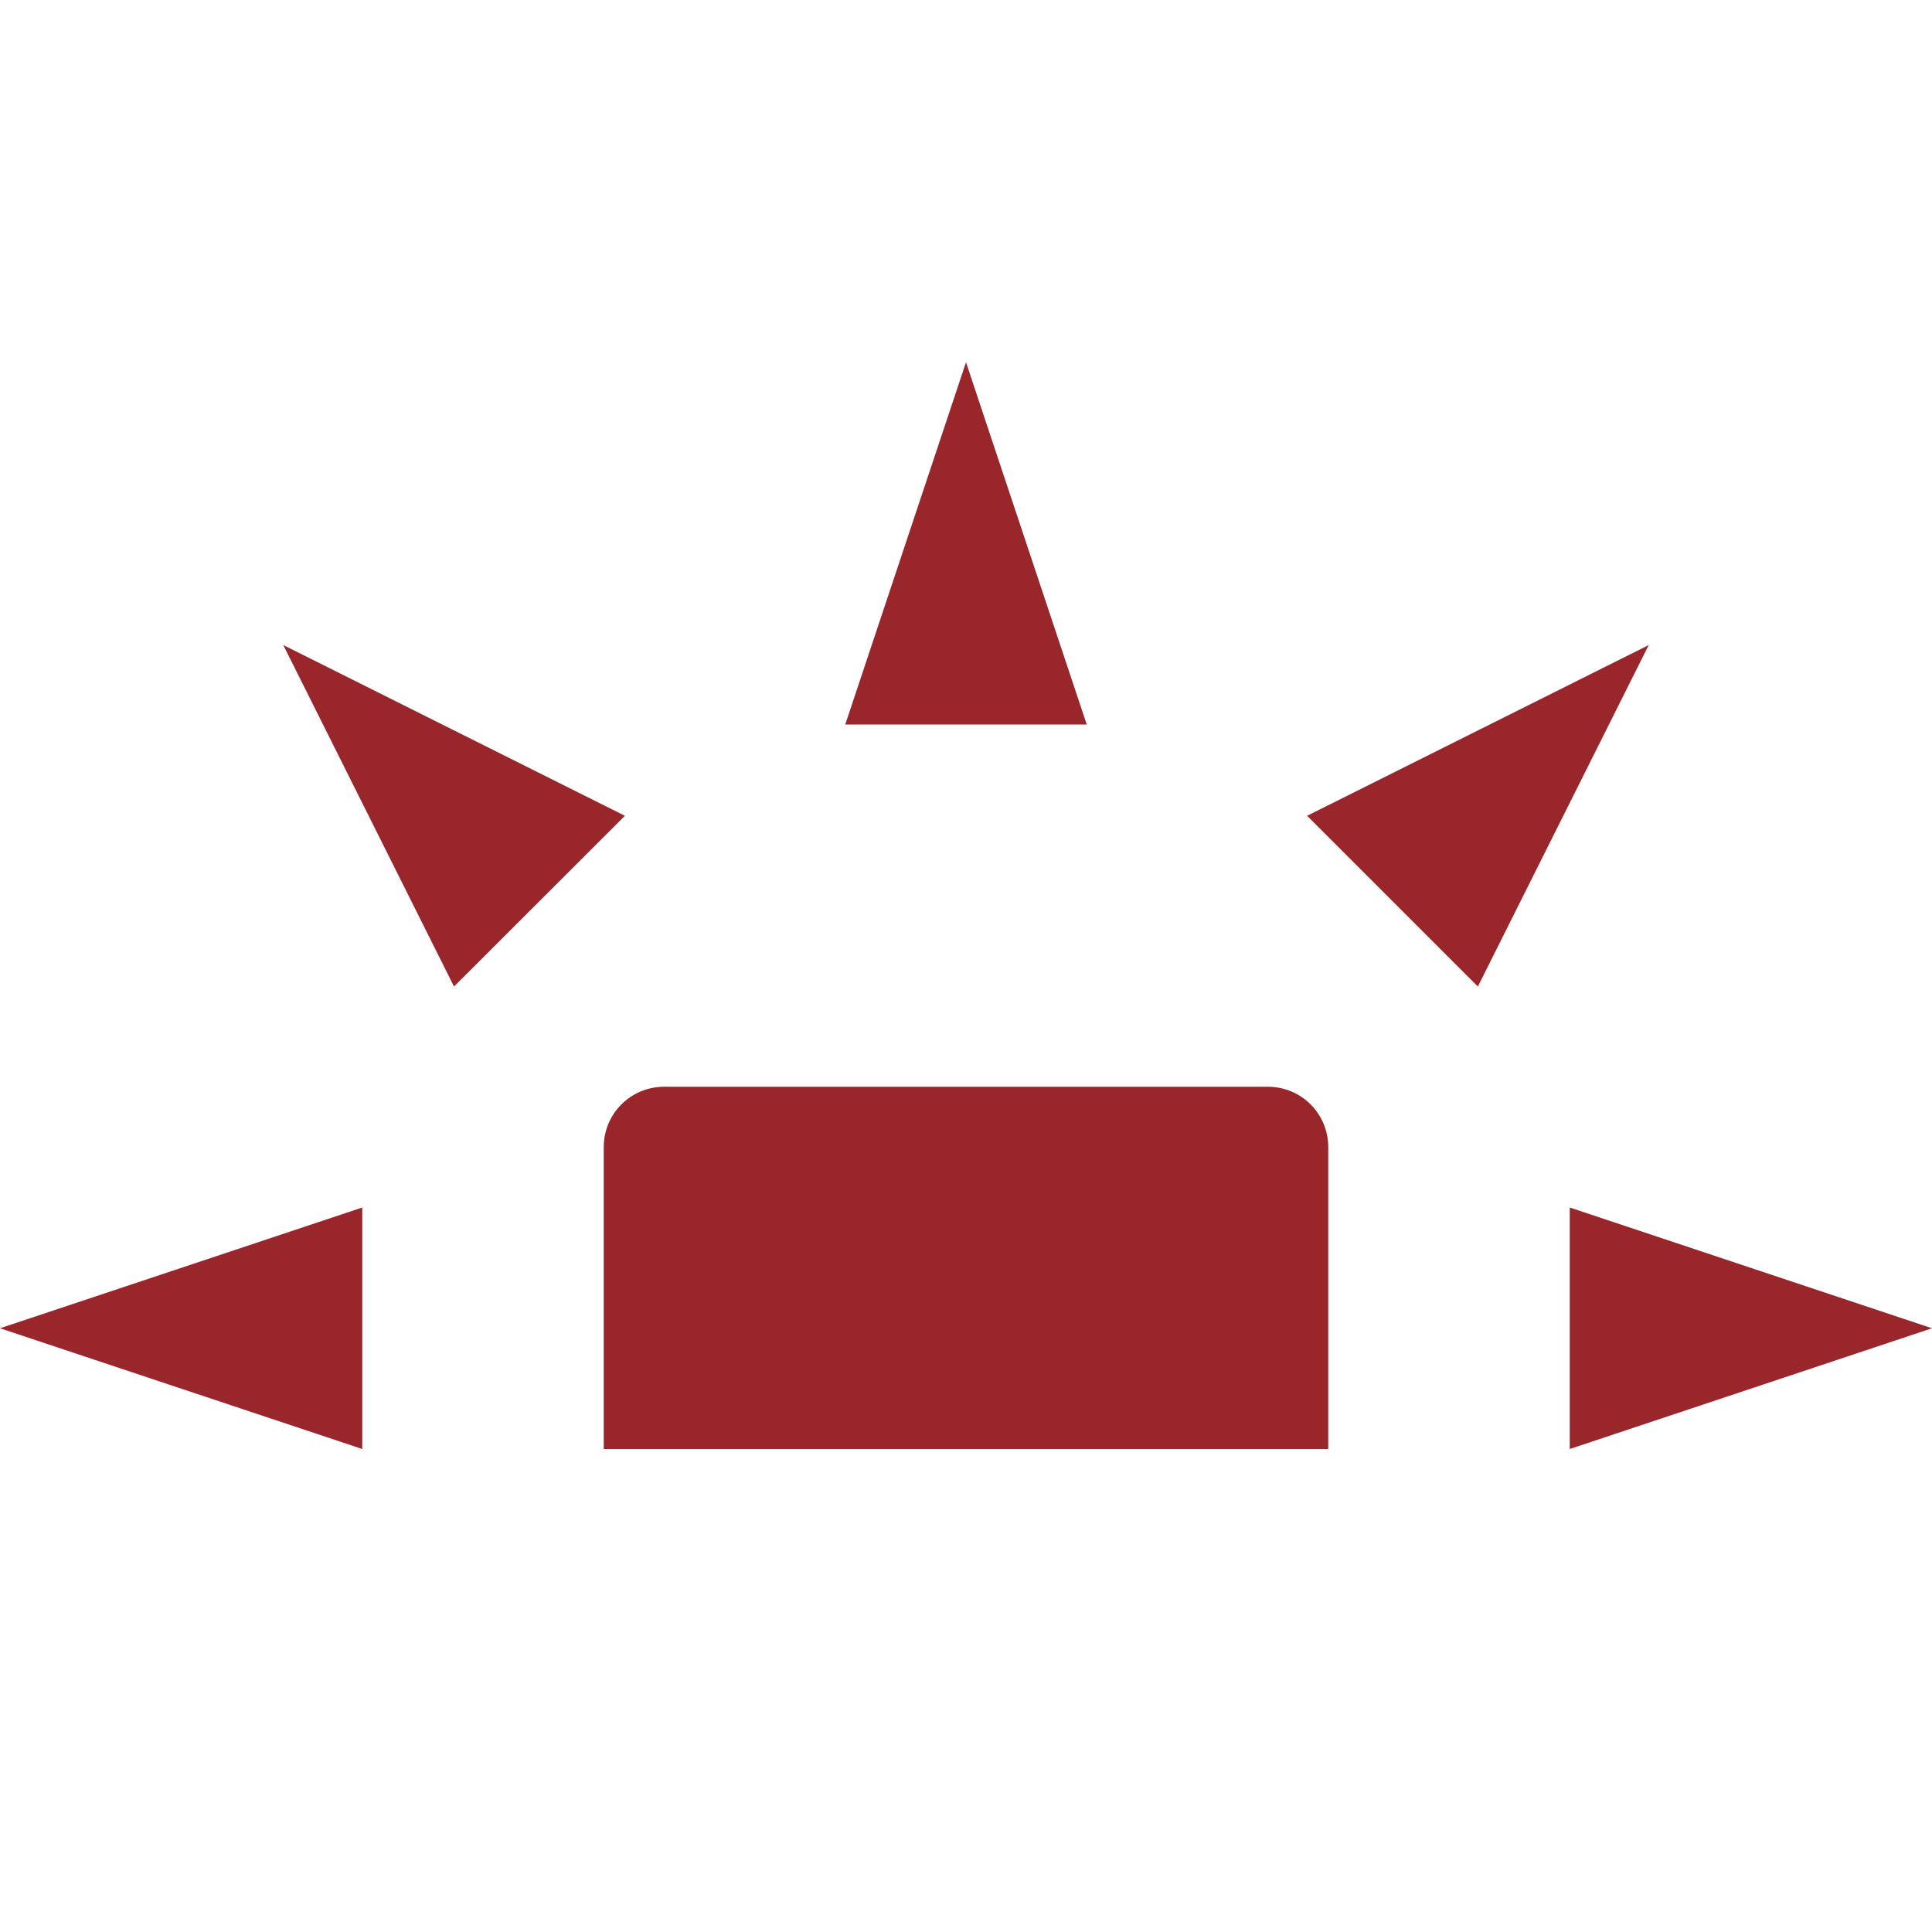 <svg xmlns="http://www.w3.org/2000/svg" width="16" height="16" version="1.1">
 <path style="fill:#99262a" d="M 5.5,9 C 5.223,9 5,9.223 5,9.5 V 12 H 11 V 9.5 C 11,9.223 10.777,9 10.5,9 Z"/>
 <path style="fill:#99262a" d="M 3,12 V 10 L 0,11 Z"/>
 <path style="fill:#99262a" d="M 7,6 H 9 L 8,3 Z"/>
 <path style="fill:#99262a" d="M 13,10 V 12 L 16,11 Z"/>
 <path style="fill:#99262a" d="M 10.825,6.756 12.239,8.17 13.654,5.342 Z"/>
 <path style="fill:#99262a" d="M 3.76,8.17 5.175,6.756 2.346,5.342 Z"/>
</svg>
